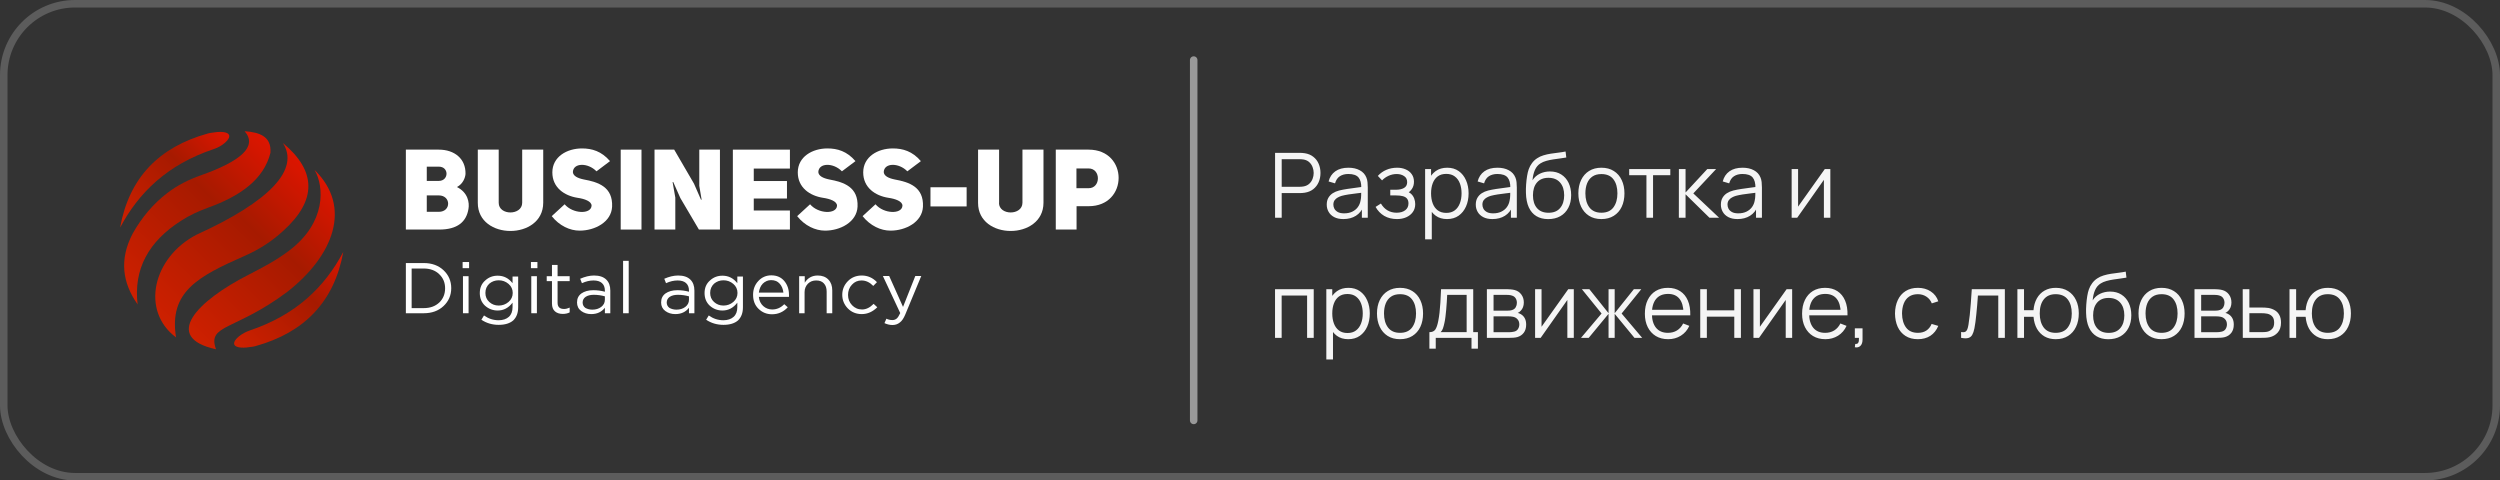 <svg width="333" height="64" viewBox="0 0 333 64" fill="none" xmlns="http://www.w3.org/2000/svg">
<rect x="0" y="0" width="333" height="64" fill="#333333" stroke="none"/>
<path d="M28.451 19.863C22.286 21.933 18.47 25.66 16 30.313C17.205 23.629 21.221 19.587 27.648 17.793C27.808 17.753 27.949 17.714 28.109 17.694C30.479 17.28 31.202 17.97 29.897 19.074C29.475 19.429 28.973 19.685 28.451 19.863Z" fill="url(#paint0_linear_601_14081)"/>
<path d="M18.33 40.547C16.302 37.669 15.86 34.553 17.688 31.083C18.892 28.954 20.399 27.159 22.246 25.74C23.592 24.695 25.118 23.926 26.744 23.354C32.106 21.461 34.336 19.509 32.588 17.478C34.617 17.616 36.183 18.208 36.022 20.357C35.139 23.886 32.026 26.114 27.688 27.672C26.443 28.126 25.238 28.678 24.114 29.407C19.816 32.148 17.768 35.815 18.33 40.547Z" fill="url(#paint1_linear_601_14081)"/>
<path d="M32.547 34.1C26.382 36.821 22.466 38.871 23.45 44.944C18.71 41.415 20.337 34.297 26.181 31.26C36.021 26.785 39.917 22.545 37.688 19.055C42.186 22.802 42.206 26.686 37.748 30.728C36.222 32.148 34.455 33.272 32.547 34.1Z" fill="url(#paint2_linear_601_14081)"/>
<path d="M38.27 38.871C31.262 44.116 27.567 43.17 28.772 46.522C21.562 44.944 26.221 40.094 33.17 36.564C35.017 35.618 36.804 34.672 38.451 33.429C43.492 29.663 43.191 24.852 41.905 22.644C46.966 27.593 44.395 34.08 38.27 38.871Z" fill="url(#paint3_linear_601_14081)"/>
<path d="M33.271 44.017C39.436 41.947 43.251 38.221 45.721 33.567C44.517 40.232 40.5 44.294 34.074 46.088C33.913 46.127 33.773 46.167 33.612 46.186C31.242 46.6 30.519 45.91 31.825 44.806C32.246 44.471 32.748 44.195 33.271 44.017Z" fill="url(#paint4_linear_601_14081)"/>
<path d="M60.859 24.911C62.35 25.645 62.546 27.018 62.399 27.832C62.12 29.54 60.941 30.577 58.517 30.577H54.061V19.931H58.451C60.532 19.931 62.055 21.144 62.006 23.171C61.973 23.666 61.662 24.512 60.859 24.911ZM58.451 24.097C59.794 24.097 59.844 22.198 58.451 22.198H56.846V24.097H58.451ZM58.451 28.215C60.122 28.215 60.089 26.028 58.451 26.028H56.846V28.215H58.451Z" fill="white"/>
<path d="M66.428 27.018C66.428 28.726 69.54 28.726 69.556 27.018V19.931H72.357V27.018C72.341 32.014 63.627 32.014 63.643 27.018V19.931H66.428V27.018Z" fill="white"/>
<path d="M75.21 27.21C76.307 28.503 78.715 28.566 78.797 27.417C78.83 26.811 77.83 26.475 76.93 26.348C75.177 26.076 73.572 24.991 73.572 22.964C73.572 20.873 75.521 19.771 77.519 19.771C78.846 19.771 80.124 20.139 81.254 21.463L79.452 22.82C78.305 21.639 76.356 21.671 76.307 22.916C76.34 23.427 76.913 23.73 77.765 23.905C79.714 24.257 81.647 24.911 81.532 27.529C81.434 29.588 79.223 30.721 77.208 30.721C75.897 30.721 74.505 30.067 73.49 28.79L75.21 27.21Z" fill="white"/>
<path d="M85.447 30.577H82.678V19.931H85.447V30.577Z" fill="white"/>
<path d="M87.182 19.931H89.803L92.44 24.464L93.374 26.603L93.456 26.587C93.439 26.587 93.161 24.751 93.145 24.751V19.931H95.896V30.577H93.095L90.622 26.379L89.672 24.241L89.59 24.256L89.951 26.316V30.577H87.182V19.931Z" fill="white"/>
<path d="M100.401 24.113H104.824V26.443H100.401V28.039H105.217V30.577H97.617V19.931H105.217V22.453H100.401V24.113Z" fill="white"/>
<path d="M107.902 27.21C109 28.503 111.408 28.566 111.49 27.417C111.522 26.811 110.523 26.475 109.622 26.348C107.87 26.076 106.264 24.991 106.264 22.964C106.264 20.873 108.214 19.771 110.212 19.771C111.539 19.771 112.816 20.139 113.947 21.463L112.145 22.82C110.998 21.639 109.049 21.671 109 22.916C109.033 23.427 109.606 23.73 110.458 23.905C112.407 24.257 114.34 24.911 114.225 27.529C114.127 29.588 111.915 30.721 109.901 30.721C108.59 30.721 107.198 30.067 106.182 28.79L107.902 27.21Z" fill="white"/>
<path d="M116.617 27.21C117.714 28.503 120.122 28.566 120.204 27.417C120.237 26.811 119.237 26.475 118.337 26.348C116.584 26.076 114.979 24.991 114.979 22.964C114.979 20.873 116.928 19.771 118.926 19.771C120.253 19.771 121.531 20.139 122.661 21.463L120.859 22.82C119.712 21.639 117.763 21.671 117.714 22.916C117.747 23.427 118.32 23.73 119.172 23.905C121.121 24.257 123.054 24.911 122.939 27.529C122.841 29.588 120.63 30.721 118.615 30.721C117.305 30.721 115.912 30.067 114.897 28.79L116.617 27.21Z" fill="white"/>
<path d="M128.755 27.497H123.939V24.943H128.755V27.497Z" fill="white"/>
<path d="M133.063 27.018C133.063 28.726 136.175 28.726 136.191 27.018V19.931H138.992V27.018C138.976 32.014 130.262 32.014 130.278 27.018V19.931H133.079V27.018H133.063Z" fill="white"/>
<path d="M140.63 19.931H145.003C147.673 19.931 149 21.814 149 23.698C149 25.597 147.657 27.465 145.02 27.465H143.398V30.577H140.63V19.931ZM144.987 25.07C146.658 25.087 146.658 22.421 144.987 22.437H143.382V25.07H144.987Z" fill="white"/>
<path d="M54.061 41.723V35.038H56.441C57.515 35.038 58.402 35.357 59.078 35.993C59.755 36.63 60.105 37.426 60.105 38.381C60.105 39.336 59.755 40.132 59.078 40.768C58.402 41.405 57.515 41.723 56.465 41.723H54.061ZM54.831 41.041H56.441C57.305 41.041 57.982 40.791 58.518 40.291C59.032 39.791 59.288 39.154 59.288 38.404C59.288 37.653 59.032 37.017 58.495 36.516C57.982 36.016 57.282 35.766 56.441 35.766H54.831V41.041Z" fill="white"/>
<path d="M61.621 35.697V34.902H62.484V35.72H61.621V35.697ZM61.667 41.723V36.789H62.414V41.723H61.667Z" fill="white"/>
<path d="M66.429 43.27C65.565 43.27 64.795 43.043 64.119 42.588L64.469 42.02C65.075 42.452 65.705 42.656 66.429 42.656C66.989 42.656 67.455 42.497 67.782 42.201C68.109 41.906 68.272 41.474 68.272 40.905V40.314C67.735 41.019 67.082 41.36 66.289 41.36C65.659 41.36 65.099 41.155 64.609 40.723C64.142 40.291 63.909 39.723 63.909 39.041C63.909 38.336 64.142 37.79 64.632 37.358C65.099 36.926 65.659 36.721 66.289 36.721C67.105 36.721 67.759 37.062 68.272 37.722V36.835H69.019V40.928C69.019 41.678 68.809 42.247 68.365 42.679C67.922 43.065 67.269 43.27 66.429 43.27ZM66.429 40.701C66.919 40.701 67.362 40.541 67.735 40.223C68.109 39.905 68.295 39.495 68.295 39.018C68.295 38.541 68.109 38.131 67.735 37.813C67.362 37.495 66.919 37.335 66.429 37.335C65.939 37.335 65.519 37.495 65.169 37.79C64.842 38.108 64.655 38.495 64.655 39.018C64.655 39.495 64.819 39.905 65.169 40.223C65.519 40.541 65.939 40.701 66.429 40.701Z" fill="white"/>
<path d="M70.721 35.697V34.902H71.584V35.72H70.721V35.697ZM70.767 41.723V36.789H71.514V41.723H70.767Z" fill="white"/>
<path d="M74.97 41.814C74.527 41.814 74.177 41.7 73.92 41.473C73.663 41.246 73.523 40.905 73.523 40.427V37.449H72.823V36.789H73.523V35.288H74.27V36.789H75.88V37.449H74.27V40.336C74.27 40.882 74.55 41.155 75.133 41.155C75.39 41.155 75.624 41.087 75.88 40.973V41.61C75.624 41.746 75.297 41.814 74.97 41.814Z" fill="white"/>
<path d="M78.75 41.837C78.236 41.837 77.793 41.701 77.42 41.428C77.046 41.155 76.86 40.768 76.86 40.291C76.86 39.768 77.046 39.381 77.443 39.086C77.84 38.813 78.353 38.654 79.03 38.654C79.543 38.654 80.08 38.722 80.57 38.858V38.699C80.57 38.267 80.43 37.926 80.173 37.699C79.916 37.471 79.543 37.358 79.053 37.358C78.563 37.358 78.05 37.471 77.513 37.721L77.28 37.13C77.91 36.857 78.516 36.698 79.123 36.698C79.847 36.698 80.383 36.88 80.757 37.244C81.106 37.585 81.293 38.062 81.293 38.699V41.723H80.57V40.996C80.126 41.564 79.52 41.837 78.75 41.837ZM78.89 41.246C79.356 41.246 79.753 41.132 80.08 40.882C80.406 40.632 80.57 40.314 80.57 39.927V39.472C80.08 39.336 79.59 39.268 79.1 39.268C78.633 39.268 78.283 39.359 78.003 39.541C77.746 39.722 77.606 39.973 77.606 40.291C77.606 40.587 77.723 40.837 77.98 41.019C78.236 41.155 78.54 41.246 78.89 41.246Z" fill="white"/>
<path d="M82.996 41.724V34.743H83.743V41.724H82.996Z" fill="white"/>
<path d="M89.951 41.837C89.438 41.837 88.994 41.701 88.621 41.428C88.247 41.155 88.061 40.768 88.061 40.291C88.061 39.768 88.247 39.381 88.644 39.086C89.041 38.813 89.554 38.654 90.231 38.654C90.744 38.654 91.281 38.722 91.771 38.858V38.699C91.771 38.267 91.631 37.926 91.374 37.699C91.118 37.471 90.744 37.358 90.254 37.358C89.764 37.358 89.251 37.471 88.714 37.721L88.481 37.13C89.111 36.857 89.718 36.698 90.324 36.698C91.047 36.698 91.584 36.88 91.958 37.244C92.308 37.585 92.494 38.062 92.494 38.699V41.723H91.771V40.996C91.328 41.564 90.721 41.837 89.951 41.837ZM90.091 41.246C90.558 41.246 90.954 41.132 91.281 40.882C91.608 40.632 91.771 40.314 91.771 39.927V39.472C91.281 39.336 90.791 39.268 90.301 39.268C89.834 39.268 89.484 39.359 89.204 39.541C88.947 39.722 88.807 39.973 88.807 40.291C88.807 40.587 88.924 40.837 89.181 41.019C89.438 41.155 89.741 41.246 90.091 41.246Z" fill="white"/>
<path d="M96.368 43.27C95.504 43.27 94.734 43.043 94.058 42.588L94.407 42.02C95.014 42.452 95.644 42.656 96.368 42.656C96.928 42.656 97.394 42.497 97.721 42.201C98.048 41.906 98.211 41.474 98.211 40.905V40.314C97.674 41.019 97.021 41.36 96.228 41.36C95.598 41.36 95.037 41.155 94.547 40.723C94.081 40.291 93.847 39.723 93.847 39.041C93.847 38.336 94.081 37.79 94.571 37.358C95.037 36.926 95.598 36.721 96.228 36.721C97.044 36.721 97.698 37.062 98.211 37.722V36.835H98.958V40.928C98.958 41.678 98.748 42.247 98.304 42.679C97.861 43.065 97.208 43.27 96.368 43.27ZM96.368 40.701C96.858 40.701 97.301 40.541 97.674 40.223C98.048 39.905 98.234 39.495 98.234 39.018C98.234 38.541 98.048 38.131 97.674 37.813C97.301 37.495 96.858 37.335 96.368 37.335C95.878 37.335 95.458 37.495 95.108 37.79C94.781 38.108 94.594 38.495 94.594 39.018C94.594 39.495 94.757 39.905 95.108 40.223C95.458 40.541 95.878 40.701 96.368 40.701Z" fill="white"/>
<path d="M101.08 39.563C101.127 40.063 101.337 40.473 101.663 40.768C101.99 41.064 102.41 41.223 102.853 41.223C103.46 41.223 103.997 40.996 104.463 40.518L104.93 40.928C104.37 41.541 103.67 41.86 102.83 41.86C102.107 41.86 101.523 41.61 101.033 41.132C100.543 40.655 100.31 40.041 100.31 39.268C100.31 38.54 100.543 37.926 101.01 37.426C101.477 36.926 102.06 36.675 102.737 36.675C103.46 36.675 104.043 36.926 104.463 37.426C104.883 37.926 105.093 38.54 105.093 39.29C105.093 39.381 105.093 39.472 105.093 39.541H101.08V39.563ZM101.08 38.972H104.347C104.3 38.495 104.137 38.108 103.857 37.79C103.577 37.471 103.203 37.312 102.713 37.312C102.293 37.312 101.92 37.471 101.593 37.79C101.313 38.085 101.15 38.472 101.08 38.972Z" fill="white"/>
<path d="M106.447 41.723V36.789H107.193V37.653C107.59 37.017 108.173 36.698 108.92 36.698C109.527 36.698 109.993 36.88 110.343 37.244C110.693 37.608 110.857 38.085 110.857 38.676V41.723H110.11V38.836C110.11 38.381 109.993 38.017 109.737 37.744C109.48 37.471 109.153 37.358 108.71 37.358C108.267 37.358 107.917 37.494 107.613 37.79C107.333 38.085 107.17 38.449 107.17 38.904V41.723H106.447Z" fill="white"/>
<path d="M114.78 41.837C114.056 41.837 113.426 41.587 112.936 41.087C112.446 40.587 112.189 39.973 112.189 39.268C112.189 38.563 112.446 37.949 112.936 37.449C113.426 36.948 114.056 36.698 114.78 36.698C115.573 36.698 116.25 36.994 116.81 37.585L116.32 38.085C115.853 37.608 115.34 37.358 114.756 37.358C114.243 37.358 113.823 37.54 113.473 37.926C113.123 38.29 112.959 38.767 112.959 39.29C112.959 39.836 113.146 40.291 113.496 40.655C113.846 41.019 114.289 41.223 114.826 41.223C115.363 41.223 115.876 40.973 116.366 40.473L116.856 40.928C116.25 41.519 115.573 41.837 114.78 41.837Z" fill="white"/>
<path d="M118.883 43.292C118.51 43.292 118.16 43.202 117.81 43.042L118.067 42.451C118.3 42.565 118.58 42.633 118.86 42.633C119.093 42.633 119.28 42.565 119.443 42.428C119.607 42.292 119.747 42.042 119.91 41.701L117.6 36.767H118.44L120.283 40.882L121.917 36.767H122.71L120.587 41.883C120.377 42.383 120.143 42.747 119.863 42.951C119.583 43.179 119.257 43.292 118.883 43.292Z" fill="white"/>
<path d="M159 8L159 56" stroke="white" stroke-opacity="0.5" stroke-linecap="round"/>
<path d="M169.84 29V20.36H173.176C173.26 20.36 173.354 20.364 173.458 20.372C173.566 20.376 173.674 20.388 173.782 20.408C174.234 20.476 174.616 20.634 174.928 20.882C175.244 21.126 175.482 21.434 175.642 21.806C175.806 22.178 175.888 22.59 175.888 23.042C175.888 23.49 175.806 23.9 175.642 24.272C175.478 24.644 175.238 24.954 174.922 25.202C174.61 25.446 174.23 25.602 173.782 25.67C173.674 25.686 173.566 25.698 173.458 25.706C173.354 25.714 173.26 25.718 173.176 25.718H170.722V29H169.84ZM170.722 24.878H173.152C173.224 24.878 173.308 24.874 173.404 24.866C173.5 24.858 173.594 24.844 173.686 24.824C173.982 24.76 174.224 24.638 174.412 24.458C174.604 24.278 174.746 24.064 174.838 23.816C174.934 23.568 174.982 23.31 174.982 23.042C174.982 22.774 174.934 22.516 174.838 22.268C174.746 22.016 174.604 21.8 174.412 21.62C174.224 21.44 173.982 21.318 173.686 21.254C173.594 21.234 173.5 21.222 173.404 21.218C173.308 21.21 173.224 21.206 173.152 21.206H170.722V24.878ZM178.936 29.18C178.448 29.18 178.038 29.092 177.706 28.916C177.378 28.74 177.132 28.506 176.968 28.214C176.804 27.922 176.722 27.604 176.722 27.26C176.722 26.908 176.792 26.608 176.932 26.36C177.076 26.108 177.27 25.902 177.514 25.742C177.762 25.582 178.048 25.46 178.372 25.376C178.7 25.296 179.062 25.226 179.458 25.166C179.858 25.102 180.248 25.048 180.628 25.004C181.012 24.956 181.348 24.91 181.636 24.866L181.324 25.058C181.336 24.418 181.212 23.944 180.952 23.636C180.692 23.328 180.24 23.174 179.596 23.174C179.152 23.174 178.776 23.274 178.468 23.474C178.164 23.674 177.95 23.99 177.826 24.422L176.968 24.17C177.116 23.59 177.414 23.14 177.862 22.82C178.31 22.5 178.892 22.34 179.608 22.34C180.2 22.34 180.702 22.452 181.114 22.676C181.53 22.896 181.824 23.216 181.996 23.636C182.076 23.824 182.128 24.034 182.152 24.266C182.176 24.498 182.188 24.734 182.188 24.974V29H181.402V27.374L181.63 27.47C181.41 28.026 181.068 28.45 180.604 28.742C180.14 29.034 179.584 29.18 178.936 29.18ZM179.038 28.418C179.45 28.418 179.81 28.344 180.118 28.196C180.426 28.048 180.674 27.846 180.862 27.59C181.05 27.33 181.172 27.038 181.228 26.714C181.276 26.506 181.302 26.278 181.306 26.03C181.31 25.778 181.312 25.59 181.312 25.466L181.648 25.64C181.348 25.68 181.022 25.72 180.67 25.76C180.322 25.8 179.978 25.846 179.638 25.898C179.302 25.95 178.998 26.012 178.726 26.084C178.542 26.136 178.364 26.21 178.192 26.306C178.02 26.398 177.878 26.522 177.766 26.678C177.658 26.834 177.604 27.028 177.604 27.26C177.604 27.448 177.65 27.63 177.742 27.806C177.838 27.982 177.99 28.128 178.198 28.244C178.41 28.36 178.69 28.418 179.038 28.418ZM186.084 29.18C185.432 29.18 184.862 29.038 184.374 28.754C183.89 28.466 183.508 28.068 183.228 27.56L183.936 27.11C184.172 27.51 184.466 27.814 184.818 28.022C185.17 28.23 185.574 28.334 186.03 28.334C186.506 28.334 186.888 28.224 187.176 28.004C187.464 27.784 187.608 27.482 187.608 27.098C187.608 26.834 187.546 26.624 187.422 26.468C187.302 26.312 187.118 26.2 186.87 26.132C186.626 26.064 186.32 26.03 185.952 26.03H185.184V25.274H185.94C186.388 25.274 186.748 25.194 187.02 25.034C187.296 24.87 187.434 24.614 187.434 24.266C187.434 23.898 187.296 23.626 187.02 23.45C186.748 23.27 186.422 23.18 186.042 23.18C185.658 23.18 185.294 23.26 184.95 23.42C184.61 23.576 184.324 23.778 184.092 24.026L183.528 23.432C183.852 23.076 184.23 22.806 184.662 22.622C185.098 22.434 185.58 22.34 186.108 22.34C186.524 22.34 186.9 22.414 187.236 22.562C187.576 22.706 187.844 22.918 188.04 23.198C188.24 23.478 188.34 23.814 188.34 24.206C188.34 24.574 188.25 24.892 188.07 25.16C187.894 25.428 187.644 25.65 187.32 25.826L187.272 25.496C187.552 25.548 187.784 25.66 187.968 25.832C188.152 26.004 188.288 26.21 188.376 26.45C188.464 26.69 188.508 26.934 188.508 27.182C188.508 27.594 188.4 27.95 188.184 28.25C187.972 28.546 187.682 28.776 187.314 28.94C186.95 29.1 186.54 29.18 186.084 29.18ZM192.742 29.18C192.146 29.18 191.642 29.03 191.23 28.73C190.818 28.426 190.506 28.016 190.294 27.5C190.082 26.98 189.976 26.398 189.976 25.754C189.976 25.098 190.082 24.514 190.294 24.002C190.51 23.486 190.826 23.08 191.242 22.784C191.658 22.488 192.17 22.34 192.778 22.34C193.37 22.34 193.878 22.49 194.302 22.79C194.726 23.09 195.05 23.498 195.274 24.014C195.502 24.53 195.616 25.11 195.616 25.754C195.616 26.402 195.502 26.984 195.274 27.5C195.046 28.016 194.718 28.426 194.29 28.73C193.862 29.03 193.346 29.18 192.742 29.18ZM189.826 31.88V22.52H190.618V27.398H190.714V31.88H189.826ZM192.652 28.358C193.104 28.358 193.48 28.244 193.78 28.016C194.08 27.788 194.304 27.478 194.452 27.086C194.604 26.69 194.68 26.246 194.68 25.754C194.68 25.266 194.606 24.826 194.458 24.434C194.31 24.042 194.084 23.732 193.78 23.504C193.48 23.276 193.098 23.162 192.634 23.162C192.182 23.162 191.806 23.272 191.506 23.492C191.21 23.712 190.988 24.018 190.84 24.41C190.692 24.798 190.618 25.246 190.618 25.754C190.618 26.254 190.692 26.702 190.84 27.098C190.988 27.49 191.212 27.798 191.512 28.022C191.812 28.246 192.192 28.358 192.652 28.358ZM198.788 29.18C198.3 29.18 197.89 29.092 197.558 28.916C197.23 28.74 196.984 28.506 196.82 28.214C196.656 27.922 196.574 27.604 196.574 27.26C196.574 26.908 196.644 26.608 196.784 26.36C196.928 26.108 197.122 25.902 197.366 25.742C197.614 25.582 197.9 25.46 198.224 25.376C198.552 25.296 198.914 25.226 199.31 25.166C199.71 25.102 200.1 25.048 200.48 25.004C200.864 24.956 201.2 24.91 201.488 24.866L201.176 25.058C201.188 24.418 201.064 23.944 200.804 23.636C200.544 23.328 200.092 23.174 199.448 23.174C199.004 23.174 198.628 23.274 198.32 23.474C198.016 23.674 197.802 23.99 197.678 24.422L196.82 24.17C196.968 23.59 197.266 23.14 197.714 22.82C198.162 22.5 198.744 22.34 199.46 22.34C200.052 22.34 200.554 22.452 200.966 22.676C201.382 22.896 201.676 23.216 201.848 23.636C201.928 23.824 201.98 24.034 202.004 24.266C202.028 24.498 202.04 24.734 202.04 24.974V29H201.254V27.374L201.482 27.47C201.262 28.026 200.92 28.45 200.456 28.742C199.992 29.034 199.436 29.18 198.788 29.18ZM198.89 28.418C199.302 28.418 199.662 28.344 199.97 28.196C200.278 28.048 200.526 27.846 200.714 27.59C200.902 27.33 201.024 27.038 201.08 26.714C201.128 26.506 201.154 26.278 201.158 26.03C201.162 25.778 201.164 25.59 201.164 25.466L201.5 25.64C201.2 25.68 200.874 25.72 200.522 25.76C200.174 25.8 199.83 25.846 199.49 25.898C199.154 25.95 198.85 26.012 198.578 26.084C198.394 26.136 198.216 26.21 198.044 26.306C197.872 26.398 197.73 26.522 197.618 26.678C197.51 26.834 197.456 27.028 197.456 27.26C197.456 27.448 197.502 27.63 197.594 27.806C197.69 27.982 197.842 28.128 198.05 28.244C198.262 28.36 198.542 28.418 198.89 28.418ZM206.2 29.186C205.596 29.182 205.078 29.05 204.646 28.79C204.214 28.53 203.878 28.142 203.638 27.626C203.402 27.11 203.274 26.466 203.254 25.694C203.242 25.354 203.25 24.984 203.278 24.584C203.306 24.18 203.35 23.796 203.41 23.432C203.47 23.068 203.542 22.772 203.626 22.544C203.73 22.248 203.878 21.972 204.07 21.716C204.266 21.456 204.492 21.244 204.748 21.08C204.996 20.912 205.276 20.782 205.588 20.69C205.904 20.594 206.232 20.52 206.572 20.468C206.916 20.416 207.256 20.37 207.592 20.33C207.932 20.29 208.246 20.24 208.534 20.18L208.63 20.978C208.41 21.022 208.15 21.062 207.85 21.098C207.55 21.134 207.236 21.178 206.908 21.23C206.58 21.278 206.266 21.344 205.966 21.428C205.666 21.512 205.41 21.622 205.198 21.758C204.874 21.954 204.624 22.25 204.448 22.646C204.276 23.042 204.17 23.496 204.13 24.008C204.378 23.62 204.706 23.328 205.114 23.132C205.526 22.936 205.972 22.838 206.452 22.838C207.036 22.838 207.538 22.972 207.958 23.24C208.382 23.508 208.708 23.88 208.936 24.356C209.164 24.832 209.278 25.378 209.278 25.994C209.278 26.638 209.152 27.2 208.9 27.68C208.652 28.16 208.298 28.532 207.838 28.796C207.378 29.056 206.832 29.186 206.2 29.186ZM206.266 28.34C206.946 28.34 207.462 28.128 207.814 27.704C208.17 27.28 208.348 26.716 208.348 26.012C208.348 25.292 208.164 24.724 207.796 24.308C207.432 23.892 206.918 23.684 206.254 23.684C205.59 23.684 205.08 23.892 204.724 24.308C204.368 24.724 204.19 25.292 204.19 26.012C204.19 26.732 204.368 27.3 204.724 27.716C205.08 28.132 205.594 28.34 206.266 28.34ZM213.304 29.18C212.66 29.18 212.11 29.034 211.654 28.742C211.198 28.45 210.848 28.046 210.604 27.53C210.36 27.014 210.238 26.422 210.238 25.754C210.238 25.074 210.362 24.478 210.61 23.966C210.858 23.454 211.21 23.056 211.666 22.772C212.126 22.484 212.672 22.34 213.304 22.34C213.952 22.34 214.504 22.486 214.96 22.778C215.42 23.066 215.77 23.468 216.01 23.984C216.254 24.496 216.376 25.086 216.376 25.754C216.376 26.434 216.254 27.032 216.01 27.548C215.766 28.06 215.414 28.46 214.954 28.748C214.494 29.036 213.944 29.18 213.304 29.18ZM213.304 28.334C214.024 28.334 214.56 28.096 214.912 27.62C215.264 27.14 215.44 26.518 215.44 25.754C215.44 24.97 215.262 24.346 214.906 23.882C214.554 23.418 214.02 23.186 213.304 23.186C212.82 23.186 212.42 23.296 212.104 23.516C211.792 23.732 211.558 24.034 211.402 24.422C211.25 24.806 211.174 25.25 211.174 25.754C211.174 26.534 211.354 27.16 211.714 27.632C212.074 28.1 212.604 28.334 213.304 28.334ZM219.305 29V23.336H217.007V22.52H222.485V23.336H220.187V29H219.305ZM223.623 29L223.629 22.52H224.517V25.64L227.409 22.52H228.585L225.549 25.76L228.981 29H227.697L224.517 25.88V29H223.623ZM231.436 29.18C230.948 29.18 230.538 29.092 230.206 28.916C229.878 28.74 229.632 28.506 229.468 28.214C229.304 27.922 229.222 27.604 229.222 27.26C229.222 26.908 229.292 26.608 229.432 26.36C229.576 26.108 229.77 25.902 230.014 25.742C230.262 25.582 230.548 25.46 230.872 25.376C231.2 25.296 231.562 25.226 231.958 25.166C232.358 25.102 232.748 25.048 233.128 25.004C233.512 24.956 233.848 24.91 234.136 24.866L233.824 25.058C233.836 24.418 233.712 23.944 233.452 23.636C233.192 23.328 232.74 23.174 232.096 23.174C231.652 23.174 231.276 23.274 230.968 23.474C230.664 23.674 230.45 23.99 230.326 24.422L229.468 24.17C229.616 23.59 229.914 23.14 230.362 22.82C230.81 22.5 231.392 22.34 232.108 22.34C232.7 22.34 233.202 22.452 233.614 22.676C234.03 22.896 234.324 23.216 234.496 23.636C234.576 23.824 234.628 24.034 234.652 24.266C234.676 24.498 234.688 24.734 234.688 24.974V29H233.902V27.374L234.13 27.47C233.91 28.026 233.568 28.45 233.104 28.742C232.64 29.034 232.084 29.18 231.436 29.18ZM231.538 28.418C231.95 28.418 232.31 28.344 232.618 28.196C232.926 28.048 233.174 27.846 233.362 27.59C233.55 27.33 233.672 27.038 233.728 26.714C233.776 26.506 233.802 26.278 233.806 26.03C233.81 25.778 233.812 25.59 233.812 25.466L234.148 25.64C233.848 25.68 233.522 25.72 233.17 25.76C232.822 25.8 232.478 25.846 232.138 25.898C231.802 25.95 231.498 26.012 231.226 26.084C231.042 26.136 230.864 26.21 230.692 26.306C230.52 26.398 230.378 26.522 230.266 26.678C230.158 26.834 230.104 27.028 230.104 27.26C230.104 27.448 230.15 27.63 230.242 27.806C230.338 27.982 230.49 28.128 230.698 28.244C230.91 28.36 231.19 28.418 231.538 28.418ZM243.801 22.52V29H242.943V23.954L239.391 29H238.647V22.52H239.505V27.524L243.063 22.52H243.801ZM169.834 45V38.52H174.988V45H174.106V39.366H170.716V45H169.834ZM179.582 45.18C178.986 45.18 178.482 45.03 178.07 44.73C177.658 44.426 177.346 44.016 177.134 43.5C176.922 42.98 176.816 42.398 176.816 41.754C176.816 41.098 176.922 40.514 177.134 40.002C177.35 39.486 177.666 39.08 178.082 38.784C178.498 38.488 179.01 38.34 179.618 38.34C180.21 38.34 180.718 38.49 181.142 38.79C181.566 39.09 181.89 39.498 182.114 40.014C182.342 40.53 182.456 41.11 182.456 41.754C182.456 42.402 182.342 42.984 182.114 43.5C181.886 44.016 181.558 44.426 181.13 44.73C180.702 45.03 180.186 45.18 179.582 45.18ZM176.666 47.88V38.52H177.458V43.398H177.554V47.88H176.666ZM179.492 44.358C179.944 44.358 180.32 44.244 180.62 44.016C180.92 43.788 181.144 43.478 181.292 43.086C181.444 42.69 181.52 42.246 181.52 41.754C181.52 41.266 181.446 40.826 181.298 40.434C181.15 40.042 180.924 39.732 180.62 39.504C180.32 39.276 179.938 39.162 179.474 39.162C179.022 39.162 178.646 39.272 178.346 39.492C178.05 39.712 177.828 40.018 177.68 40.41C177.532 40.798 177.458 41.246 177.458 41.754C177.458 42.254 177.532 42.702 177.68 43.098C177.828 43.49 178.052 43.798 178.352 44.022C178.652 44.246 179.032 44.358 179.492 44.358ZM186.48 45.18C185.836 45.18 185.286 45.034 184.83 44.742C184.374 44.45 184.024 44.046 183.78 43.53C183.536 43.014 183.414 42.422 183.414 41.754C183.414 41.074 183.538 40.478 183.786 39.966C184.034 39.454 184.386 39.056 184.842 38.772C185.302 38.484 185.848 38.34 186.48 38.34C187.128 38.34 187.68 38.486 188.136 38.778C188.596 39.066 188.946 39.468 189.186 39.984C189.43 40.496 189.552 41.086 189.552 41.754C189.552 42.434 189.43 43.032 189.186 43.548C188.942 44.06 188.59 44.46 188.13 44.748C187.67 45.036 187.12 45.18 186.48 45.18ZM186.48 44.334C187.2 44.334 187.736 44.096 188.088 43.62C188.44 43.14 188.616 42.518 188.616 41.754C188.616 40.97 188.438 40.346 188.082 39.882C187.73 39.418 187.196 39.186 186.48 39.186C185.996 39.186 185.596 39.296 185.28 39.516C184.968 39.732 184.734 40.034 184.578 40.422C184.426 40.806 184.35 41.25 184.35 41.754C184.35 42.534 184.53 43.16 184.89 43.632C185.25 44.1 185.78 44.334 186.48 44.334ZM190.395 46.44V44.244C190.763 44.244 191.027 44.126 191.187 43.89C191.347 43.65 191.477 43.268 191.577 42.744C191.645 42.404 191.701 42.038 191.745 41.646C191.789 41.254 191.827 40.806 191.859 40.302C191.891 39.794 191.921 39.2 191.949 38.52H196.233V44.244H196.857V46.44H196.005V45H191.241V46.44H190.395ZM191.889 44.244H195.357V39.276H192.765C192.753 39.58 192.735 39.902 192.711 40.242C192.691 40.582 192.665 40.922 192.633 41.262C192.605 41.602 192.571 41.922 192.531 42.222C192.495 42.518 192.451 42.778 192.399 43.002C192.339 43.29 192.273 43.536 192.201 43.74C192.133 43.944 192.029 44.112 191.889 44.244ZM198.053 45V38.52H200.723C200.859 38.52 201.023 38.528 201.215 38.544C201.411 38.56 201.593 38.59 201.761 38.634C202.125 38.73 202.417 38.926 202.637 39.222C202.861 39.518 202.973 39.874 202.973 40.29C202.973 40.522 202.937 40.73 202.865 40.914C202.797 41.094 202.699 41.25 202.571 41.382C202.511 41.45 202.445 41.51 202.373 41.562C202.301 41.61 202.231 41.65 202.163 41.682C202.291 41.706 202.429 41.762 202.577 41.85C202.809 41.986 202.985 42.17 203.105 42.402C203.225 42.63 203.285 42.908 203.285 43.236C203.285 43.68 203.179 44.042 202.967 44.322C202.755 44.602 202.471 44.794 202.115 44.898C201.955 44.942 201.781 44.97 201.593 44.982C201.409 44.994 201.235 45 201.071 45H198.053ZM198.941 44.25H201.029C201.113 44.25 201.219 44.244 201.347 44.232C201.475 44.216 201.589 44.196 201.689 44.172C201.925 44.112 202.097 43.992 202.205 43.812C202.317 43.628 202.373 43.428 202.373 43.212C202.373 42.928 202.289 42.696 202.121 42.516C201.957 42.332 201.737 42.22 201.461 42.18C201.369 42.16 201.273 42.148 201.173 42.144C201.073 42.14 200.983 42.138 200.903 42.138H198.941V44.25ZM198.941 41.382H200.753C200.857 41.382 200.973 41.376 201.101 41.364C201.233 41.348 201.347 41.322 201.443 41.286C201.651 41.214 201.803 41.09 201.899 40.914C201.999 40.738 202.049 40.546 202.049 40.338C202.049 40.11 201.995 39.91 201.887 39.738C201.783 39.566 201.625 39.446 201.413 39.378C201.269 39.326 201.113 39.296 200.945 39.288C200.781 39.28 200.677 39.276 200.633 39.276H198.941V41.382ZM209.629 38.52V45H208.771V39.954L205.219 45H204.475V38.52H205.333V43.524L208.891 38.52H209.629ZM210.593 45L213.329 41.76L210.707 38.52H211.703L214.259 41.718V38.52H215.075V41.718L217.631 38.52H218.621L215.999 41.76L218.735 45H217.709L215.075 41.802V45H214.259V41.802L211.619 45H210.593ZM222.199 45.18C221.567 45.18 221.019 45.04 220.555 44.76C220.095 44.48 219.737 44.086 219.481 43.578C219.225 43.07 219.097 42.474 219.097 41.79C219.097 41.082 219.223 40.47 219.475 39.954C219.727 39.438 220.081 39.04 220.537 38.76C220.997 38.48 221.539 38.34 222.163 38.34C222.803 38.34 223.349 38.488 223.801 38.784C224.253 39.076 224.595 39.496 224.827 40.044C225.059 40.592 225.165 41.246 225.145 42.006H224.245V41.694C224.229 40.854 224.047 40.22 223.699 39.792C223.355 39.364 222.851 39.15 222.187 39.15C221.491 39.15 220.957 39.376 220.585 39.828C220.217 40.28 220.033 40.924 220.033 41.76C220.033 42.576 220.217 43.21 220.585 43.662C220.957 44.11 221.483 44.334 222.163 44.334C222.627 44.334 223.031 44.228 223.375 44.016C223.723 43.8 223.997 43.49 224.197 43.086L225.019 43.404C224.763 43.968 224.385 44.406 223.885 44.718C223.389 45.026 222.827 45.18 222.199 45.18ZM219.721 42.006V41.268H224.671V42.006H219.721ZM226.471 45V38.52H227.353V41.334H231.007V38.52H231.889V45H231.007V42.18H227.353V45H226.471ZM238.715 38.52V45H237.857V39.954L234.305 45H233.561V38.52H234.419V43.524L237.977 38.52H238.715ZM243.141 45.18C242.509 45.18 241.961 45.04 241.497 44.76C241.037 44.48 240.679 44.086 240.423 43.578C240.167 43.07 240.039 42.474 240.039 41.79C240.039 41.082 240.165 40.47 240.417 39.954C240.669 39.438 241.023 39.04 241.479 38.76C241.939 38.48 242.481 38.34 243.105 38.34C243.745 38.34 244.291 38.488 244.743 38.784C245.195 39.076 245.537 39.496 245.769 40.044C246.001 40.592 246.107 41.246 246.087 42.006H245.187V41.694C245.171 40.854 244.989 40.22 244.641 39.792C244.297 39.364 243.793 39.15 243.129 39.15C242.433 39.15 241.899 39.376 241.527 39.828C241.159 40.28 240.975 40.924 240.975 41.76C240.975 42.576 241.159 43.21 241.527 43.662C241.899 44.11 242.425 44.334 243.105 44.334C243.569 44.334 243.973 44.228 244.317 44.016C244.665 43.8 244.939 43.49 245.139 43.086L245.961 43.404C245.705 43.968 245.327 44.406 244.827 44.718C244.331 45.026 243.769 45.18 243.141 45.18ZM240.663 42.006V41.268H245.613V42.006H240.663ZM247.064 46.254L247.118 45.816C247.278 45.828 247.394 45.796 247.466 45.72C247.538 45.644 247.582 45.542 247.598 45.414C247.614 45.286 247.618 45.148 247.61 45H247.064V43.734H248.09V45.24C248.09 45.608 247.996 45.884 247.808 46.068C247.624 46.252 247.376 46.314 247.064 46.254ZM255.462 45.18C254.81 45.18 254.258 45.034 253.806 44.742C253.354 44.45 253.01 44.048 252.774 43.536C252.542 43.02 252.422 42.428 252.414 41.76C252.422 41.08 252.546 40.484 252.786 39.972C253.026 39.456 253.372 39.056 253.824 38.772C254.276 38.484 254.824 38.34 255.468 38.34C256.124 38.34 256.694 38.5 257.178 38.82C257.666 39.14 258 39.578 258.18 40.134L257.316 40.41C257.164 40.022 256.922 39.722 256.59 39.51C256.262 39.294 255.886 39.186 255.462 39.186C254.986 39.186 254.592 39.296 254.28 39.516C253.968 39.732 253.736 40.034 253.584 40.422C253.432 40.81 253.354 41.256 253.35 41.76C253.358 42.536 253.538 43.16 253.89 43.632C254.242 44.1 254.766 44.334 255.462 44.334C255.902 44.334 256.276 44.234 256.584 44.034C256.896 43.83 257.132 43.534 257.292 43.146L258.18 43.41C257.94 43.986 257.588 44.426 257.124 44.73C256.66 45.03 256.106 45.18 255.462 45.18ZM261.22 45V44.226C261.46 44.27 261.642 44.26 261.766 44.196C261.894 44.128 261.988 44.016 262.048 43.86C262.108 43.7 262.158 43.502 262.198 43.266C262.262 42.874 262.32 42.442 262.372 41.97C262.424 41.498 262.47 40.978 262.51 40.41C262.554 39.838 262.598 39.208 262.642 38.52H267.046V45H266.17V39.366H263.458C263.43 39.79 263.398 40.212 263.362 40.632C263.326 41.052 263.288 41.456 263.248 41.844C263.212 42.228 263.172 42.582 263.128 42.906C263.084 43.23 263.038 43.51 262.99 43.746C262.918 44.102 262.822 44.386 262.702 44.598C262.586 44.81 262.412 44.95 262.18 45.018C261.948 45.086 261.628 45.08 261.22 45ZM273.823 45.18C273.251 45.18 272.753 45.058 272.329 44.814C271.905 44.566 271.567 44.22 271.315 43.776C271.067 43.328 270.917 42.802 270.865 42.198H269.599V45H268.717V38.52H269.599V41.322H270.859C270.911 40.71 271.063 40.182 271.315 39.738C271.571 39.29 271.911 38.946 272.335 38.706C272.763 38.462 273.261 38.34 273.829 38.34C274.473 38.34 275.023 38.486 275.479 38.778C275.939 39.07 276.289 39.472 276.529 39.984C276.773 40.496 276.895 41.084 276.895 41.748C276.895 42.428 276.771 43.026 276.523 43.542C276.279 44.058 275.927 44.46 275.467 44.748C275.011 45.036 274.463 45.18 273.823 45.18ZM273.805 44.334C274.533 44.334 275.073 44.098 275.425 43.626C275.781 43.15 275.959 42.526 275.959 41.754C275.959 40.966 275.779 40.342 275.419 39.882C275.063 39.418 274.527 39.186 273.811 39.186C273.127 39.186 272.603 39.414 272.239 39.87C271.875 40.322 271.693 40.948 271.693 41.748C271.693 42.532 271.871 43.16 272.227 43.632C272.587 44.1 273.113 44.334 273.805 44.334ZM280.813 45.186C280.209 45.182 279.691 45.05 279.259 44.79C278.827 44.53 278.491 44.142 278.251 43.626C278.015 43.11 277.887 42.466 277.867 41.694C277.855 41.354 277.863 40.984 277.891 40.584C277.919 40.18 277.963 39.796 278.023 39.432C278.083 39.068 278.155 38.772 278.239 38.544C278.343 38.248 278.491 37.972 278.683 37.716C278.879 37.456 279.105 37.244 279.361 37.08C279.609 36.912 279.889 36.782 280.201 36.69C280.517 36.594 280.845 36.52 281.185 36.468C281.529 36.416 281.869 36.37 282.205 36.33C282.545 36.29 282.859 36.24 283.147 36.18L283.243 36.978C283.023 37.022 282.763 37.062 282.463 37.098C282.163 37.134 281.849 37.178 281.521 37.23C281.193 37.278 280.879 37.344 280.579 37.428C280.279 37.512 280.023 37.622 279.811 37.758C279.487 37.954 279.237 38.25 279.061 38.646C278.889 39.042 278.783 39.496 278.743 40.008C278.991 39.62 279.319 39.328 279.727 39.132C280.139 38.936 280.585 38.838 281.065 38.838C281.649 38.838 282.151 38.972 282.571 39.24C282.995 39.508 283.321 39.88 283.549 40.356C283.777 40.832 283.891 41.378 283.891 41.994C283.891 42.638 283.765 43.2 283.513 43.68C283.265 44.16 282.911 44.532 282.451 44.796C281.991 45.056 281.445 45.186 280.813 45.186ZM280.879 44.34C281.559 44.34 282.075 44.128 282.427 43.704C282.783 43.28 282.961 42.716 282.961 42.012C282.961 41.292 282.777 40.724 282.409 40.308C282.045 39.892 281.531 39.684 280.867 39.684C280.203 39.684 279.693 39.892 279.337 40.308C278.981 40.724 278.803 41.292 278.803 42.012C278.803 42.732 278.981 43.3 279.337 43.716C279.693 44.132 280.207 44.34 280.879 44.34ZM287.917 45.18C287.273 45.18 286.723 45.034 286.267 44.742C285.811 44.45 285.461 44.046 285.217 43.53C284.973 43.014 284.851 42.422 284.851 41.754C284.851 41.074 284.975 40.478 285.223 39.966C285.471 39.454 285.823 39.056 286.279 38.772C286.739 38.484 287.285 38.34 287.917 38.34C288.565 38.34 289.117 38.486 289.573 38.778C290.033 39.066 290.383 39.468 290.623 39.984C290.867 40.496 290.989 41.086 290.989 41.754C290.989 42.434 290.867 43.032 290.623 43.548C290.379 44.06 290.027 44.46 289.567 44.748C289.107 45.036 288.557 45.18 287.917 45.18ZM287.917 44.334C288.637 44.334 289.173 44.096 289.525 43.62C289.877 43.14 290.053 42.518 290.053 41.754C290.053 40.97 289.875 40.346 289.519 39.882C289.167 39.418 288.633 39.186 287.917 39.186C287.433 39.186 287.033 39.296 286.717 39.516C286.405 39.732 286.171 40.034 286.015 40.422C285.863 40.806 285.787 41.25 285.787 41.754C285.787 42.534 285.967 43.16 286.327 43.632C286.687 44.1 287.217 44.334 287.917 44.334ZM292.307 45V38.52H294.977C295.113 38.52 295.277 38.528 295.469 38.544C295.665 38.56 295.847 38.59 296.015 38.634C296.379 38.73 296.671 38.926 296.891 39.222C297.115 39.518 297.227 39.874 297.227 40.29C297.227 40.522 297.191 40.73 297.119 40.914C297.051 41.094 296.953 41.25 296.825 41.382C296.765 41.45 296.699 41.51 296.627 41.562C296.555 41.61 296.485 41.65 296.417 41.682C296.545 41.706 296.683 41.762 296.831 41.85C297.063 41.986 297.239 42.17 297.359 42.402C297.479 42.63 297.539 42.908 297.539 43.236C297.539 43.68 297.433 44.042 297.221 44.322C297.009 44.602 296.725 44.794 296.369 44.898C296.209 44.942 296.035 44.97 295.847 44.982C295.663 44.994 295.489 45 295.325 45H292.307ZM293.195 44.25H295.283C295.367 44.25 295.473 44.244 295.601 44.232C295.729 44.216 295.843 44.196 295.943 44.172C296.179 44.112 296.351 43.992 296.459 43.812C296.571 43.628 296.627 43.428 296.627 43.212C296.627 42.928 296.543 42.696 296.375 42.516C296.211 42.332 295.991 42.22 295.715 42.18C295.623 42.16 295.527 42.148 295.427 42.144C295.327 42.14 295.237 42.138 295.157 42.138H293.195V44.25ZM293.195 41.382H295.007C295.111 41.382 295.227 41.376 295.355 41.364C295.487 41.348 295.601 41.322 295.697 41.286C295.905 41.214 296.057 41.09 296.153 40.914C296.253 40.738 296.303 40.546 296.303 40.338C296.303 40.11 296.249 39.91 296.141 39.738C296.037 39.566 295.879 39.446 295.667 39.378C295.523 39.326 295.367 39.296 295.199 39.288C295.035 39.28 294.931 39.276 294.887 39.276H293.195V41.382ZM298.741 45L298.729 38.52H299.617V40.962H301.135C301.323 40.962 301.507 40.966 301.687 40.974C301.871 40.982 302.033 40.998 302.173 41.022C302.493 41.082 302.777 41.188 303.025 41.34C303.277 41.492 303.473 41.702 303.613 41.97C303.757 42.238 303.829 42.574 303.829 42.978C303.829 43.534 303.685 43.972 303.397 44.292C303.113 44.612 302.753 44.82 302.317 44.916C302.153 44.952 301.975 44.976 301.783 44.988C301.591 44.996 301.401 45 301.213 45H298.741ZM299.617 44.244H301.177C301.313 44.244 301.465 44.24 301.633 44.232C301.801 44.224 301.949 44.202 302.077 44.166C302.289 44.106 302.481 43.986 302.653 43.806C302.829 43.622 302.917 43.346 302.917 42.978C302.917 42.614 302.833 42.34 302.665 42.156C302.497 41.968 302.273 41.844 301.993 41.784C301.869 41.756 301.735 41.738 301.591 41.73C301.447 41.722 301.309 41.718 301.177 41.718H299.617V44.244ZM310.069 45.18C309.497 45.18 308.999 45.058 308.575 44.814C308.151 44.566 307.813 44.22 307.561 43.776C307.313 43.328 307.163 42.802 307.111 42.198H305.845V45H304.963V38.52H305.845V41.322H307.105C307.157 40.71 307.309 40.182 307.561 39.738C307.817 39.29 308.157 38.946 308.581 38.706C309.009 38.462 309.507 38.34 310.075 38.34C310.719 38.34 311.269 38.486 311.725 38.778C312.185 39.07 312.535 39.472 312.775 39.984C313.019 40.496 313.141 41.084 313.141 41.748C313.141 42.428 313.017 43.026 312.769 43.542C312.525 44.058 312.173 44.46 311.713 44.748C311.257 45.036 310.709 45.18 310.069 45.18ZM310.051 44.334C310.779 44.334 311.319 44.098 311.671 43.626C312.027 43.15 312.205 42.526 312.205 41.754C312.205 40.966 312.025 40.342 311.665 39.882C311.309 39.418 310.773 39.186 310.057 39.186C309.373 39.186 308.849 39.414 308.485 39.87C308.121 40.322 307.939 40.948 307.939 41.748C307.939 42.532 308.117 43.16 308.473 43.632C308.833 44.1 309.359 44.334 310.051 44.334Z" fill="#F5F5F5"/>
<rect x="0.5" y="0.5" width="332" height="63" rx="9.5" stroke="white" stroke-opacity="0.2"/>
<defs>
<linearGradient id="paint0_linear_601_14081" x1="15.518" y1="29.837" x2="28.825" y2="16.284" gradientUnits="userSpaceOnUse">
<stop stop-color="#CE2000"/>
<stop offset="0.613" stop-color="#A61A00"/>
<stop offset="1" stop-color="#DD1500"/>
</linearGradient>
<linearGradient id="paint1_linear_601_14081" x1="15.503" y1="37.755" x2="34.944" y2="17.954" gradientUnits="userSpaceOnUse">
<stop stop-color="#CE2000"/>
<stop offset="0.613" stop-color="#A61A00"/>
<stop offset="1" stop-color="#DD1500"/>
</linearGradient>
<linearGradient id="paint2_linear_601_14081" x1="20.381" y1="42.035" x2="40.401" y2="21.644" gradientUnits="userSpaceOnUse">
<stop stop-color="#CE2000"/>
<stop offset="0.613" stop-color="#A61A00"/>
<stop offset="1" stop-color="#DD1500"/>
</linearGradient>
<linearGradient id="paint3_linear_601_14081" x1="25.632" y1="45.055" x2="44.838" y2="25.494" gradientUnits="userSpaceOnUse">
<stop stop-color="#CE2000"/>
<stop offset="0.613" stop-color="#A61A00"/>
<stop offset="1" stop-color="#DD1500"/>
</linearGradient>
<linearGradient id="paint4_linear_601_14081" x1="32.644" y1="47.36" x2="45.951" y2="33.806" gradientUnits="userSpaceOnUse">
<stop stop-color="#CE2000"/>
<stop offset="0.613" stop-color="#A61A00"/>
<stop offset="1" stop-color="#DD1500"/>
</linearGradient>
</defs>
</svg>
